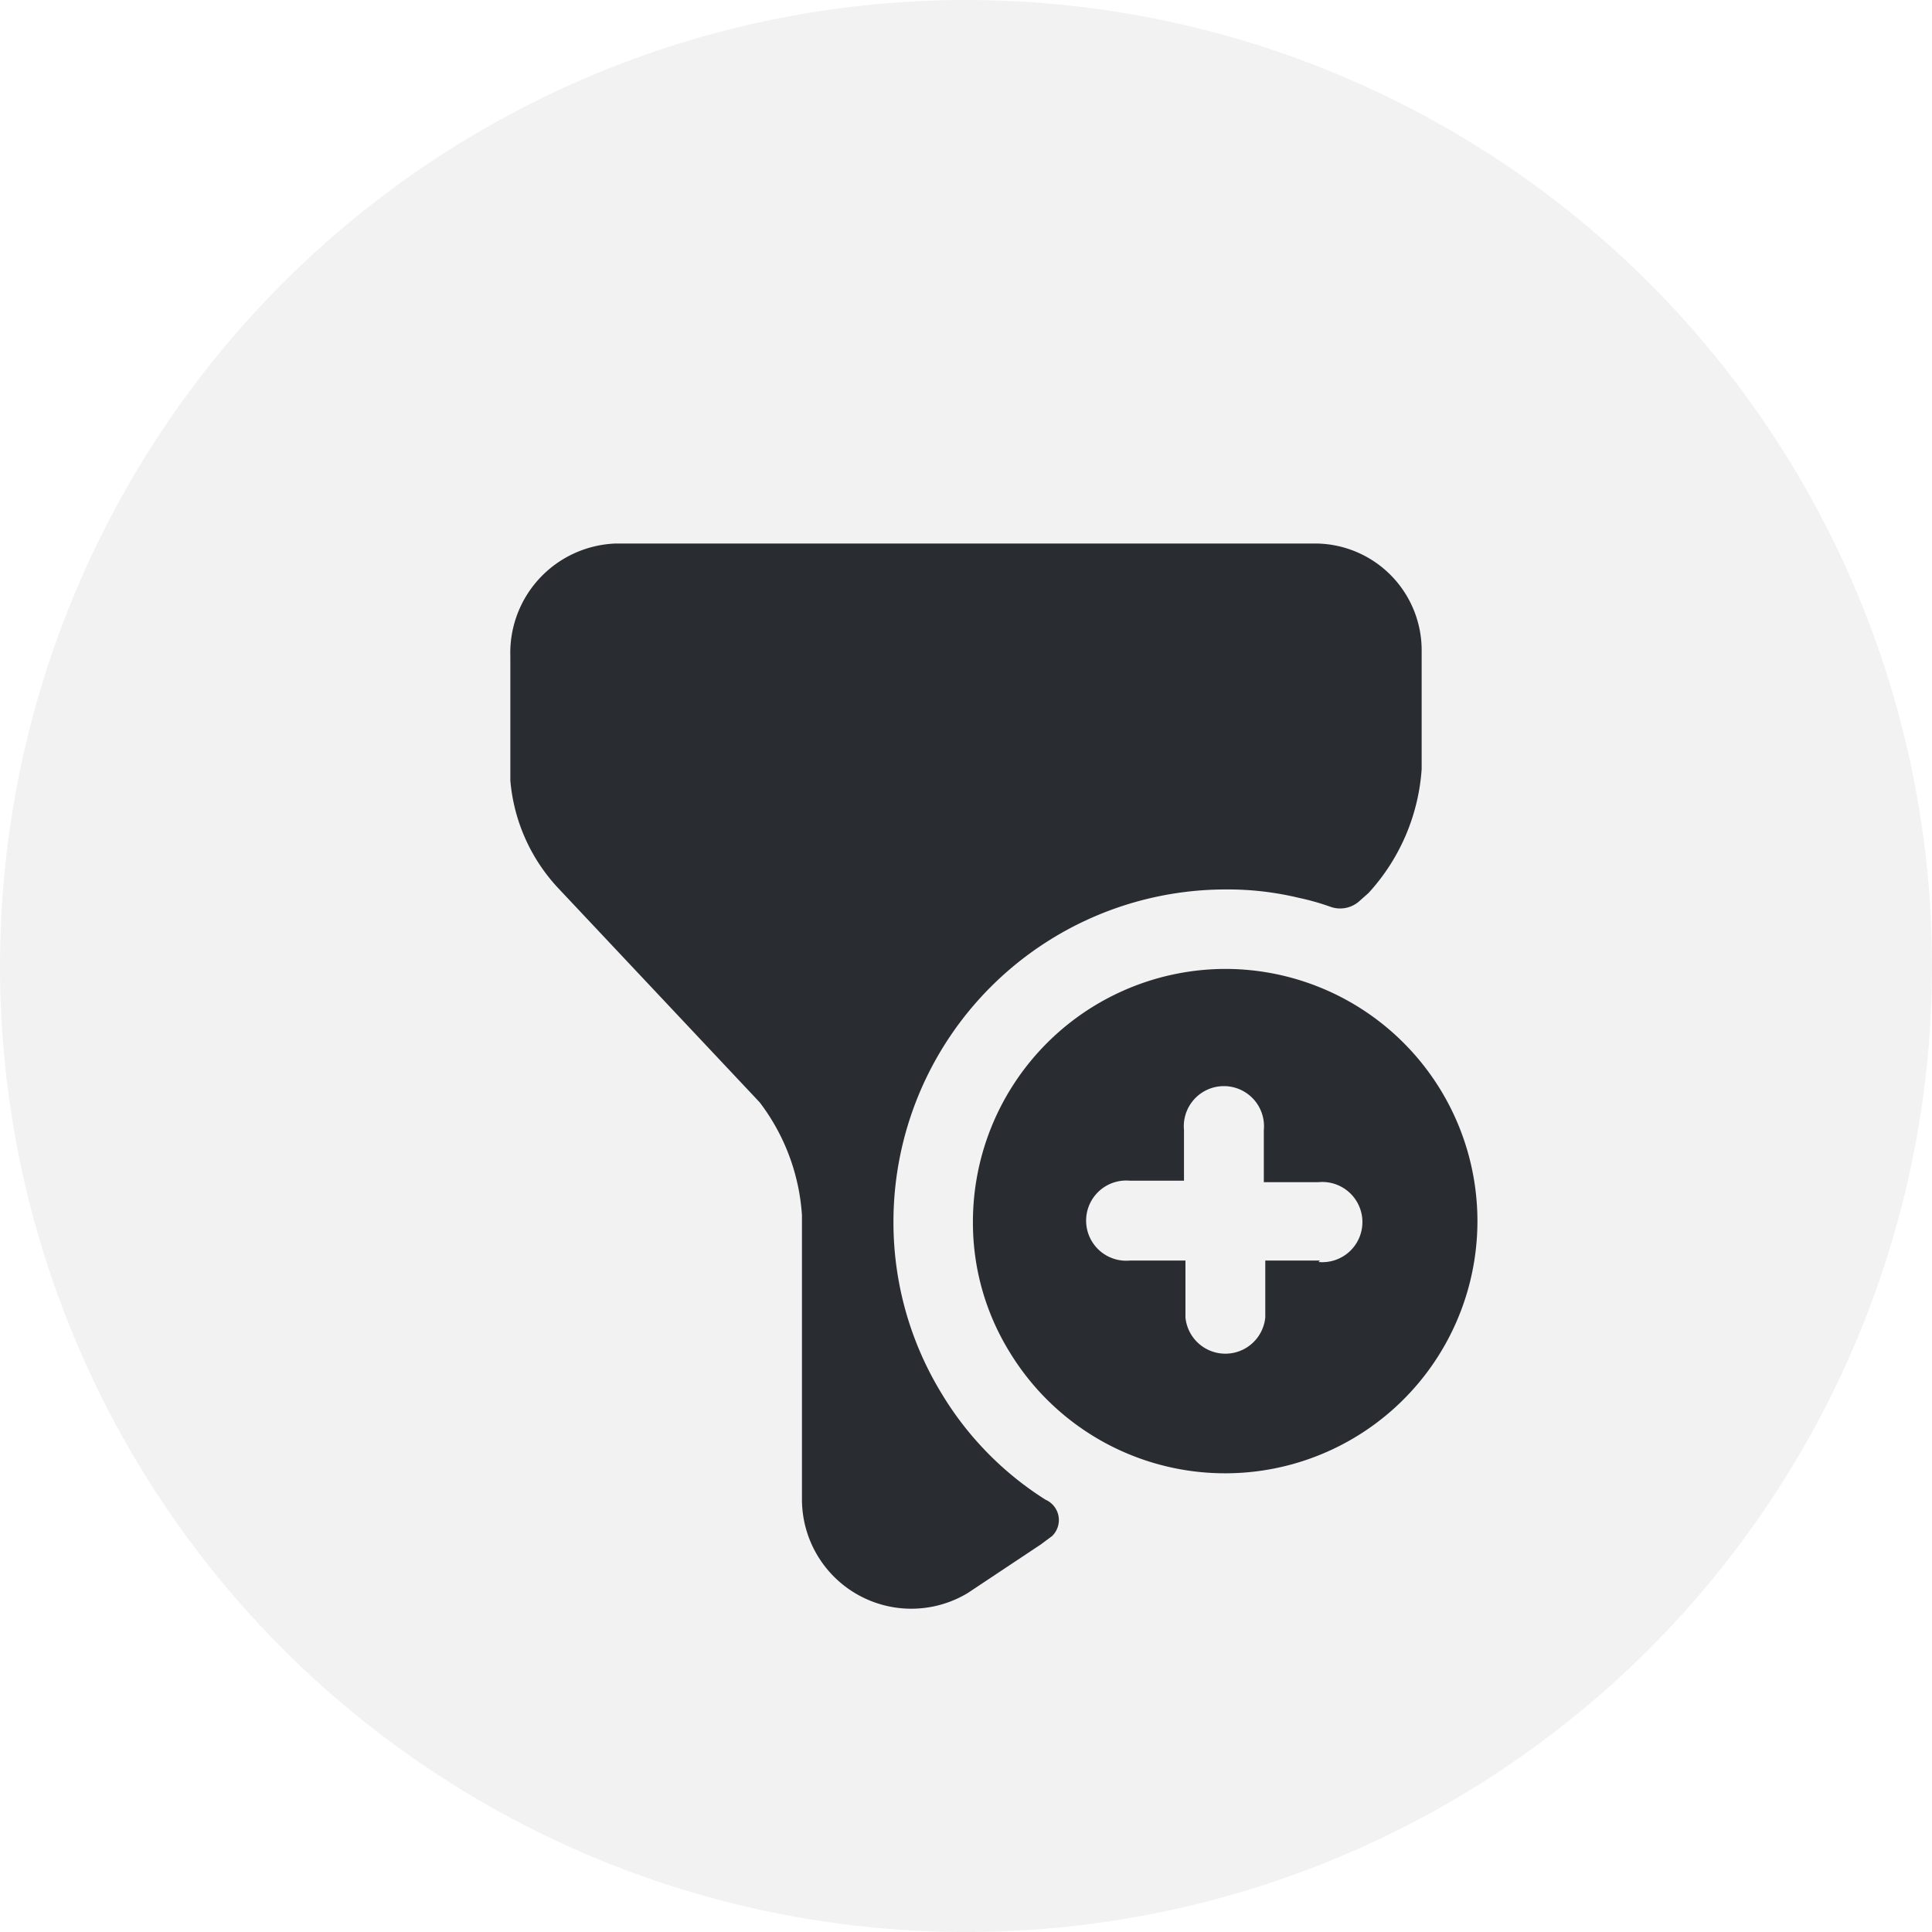 <svg xmlns="http://www.w3.org/2000/svg" xmlns:xlink="http://www.w3.org/1999/xlink" viewBox="0 0 53 53"><defs><style>.cls-1{fill:none;}.cls-2{fill:#e2e2e2;fill-opacity:0.44;}.cls-3{clip-path:url(#clip-path);}.cls-4{fill:#292d32;}</style><clipPath id="clip-path"><rect class="cls-1" x="9" y="12" width="35" height="35"/></clipPath></defs><g id="Calque_2" data-name="Calque 2"><g id="Calque_1-2" data-name="Calque 1"><circle class="cls-2" cx="26.5" cy="26.5" r="26.5"/><g class="cls-3"><path class="cls-4" d="M33.62,26.58a6.94,6.94,0,0,0-6.93,6.93,6.75,6.75,0,0,0,1,3.57,6.92,6.92,0,0,0,12.84-3.57A6.92,6.92,0,0,0,33.62,26.58Zm2.59,8h-1.5v1.56a1.1,1.1,0,0,1-2.19,0V34.58H31a1.1,1.1,0,1,1,0-2.19h1.48V31a1.1,1.1,0,1,1,2.19,0v1.43h1.5a1.1,1.1,0,1,1,0,2.19Z"/><path class="cls-4" d="M39,17.86V21.1a5.59,5.59,0,0,1-1.46,3.4l-.26.23a.79.79,0,0,1-.77.15,6.78,6.78,0,0,0-.88-.25,8.34,8.34,0,0,0-2-.23,9.12,9.12,0,0,0-9.12,9.11,9,9,0,0,0,1.31,4.7,8.82,8.82,0,0,0,2.86,2.93.61.61,0,0,1,.18,1l-.31.23-2,1.33A3,3,0,0,1,22,41.14v-7.8a5.72,5.72,0,0,0-1.16-3.1L15.3,24.35A4.93,4.93,0,0,1,14,21.41V18a3,3,0,0,1,2.9-3.09H36.11A2.93,2.93,0,0,1,39,17.86Z"/></g></g></g></svg>